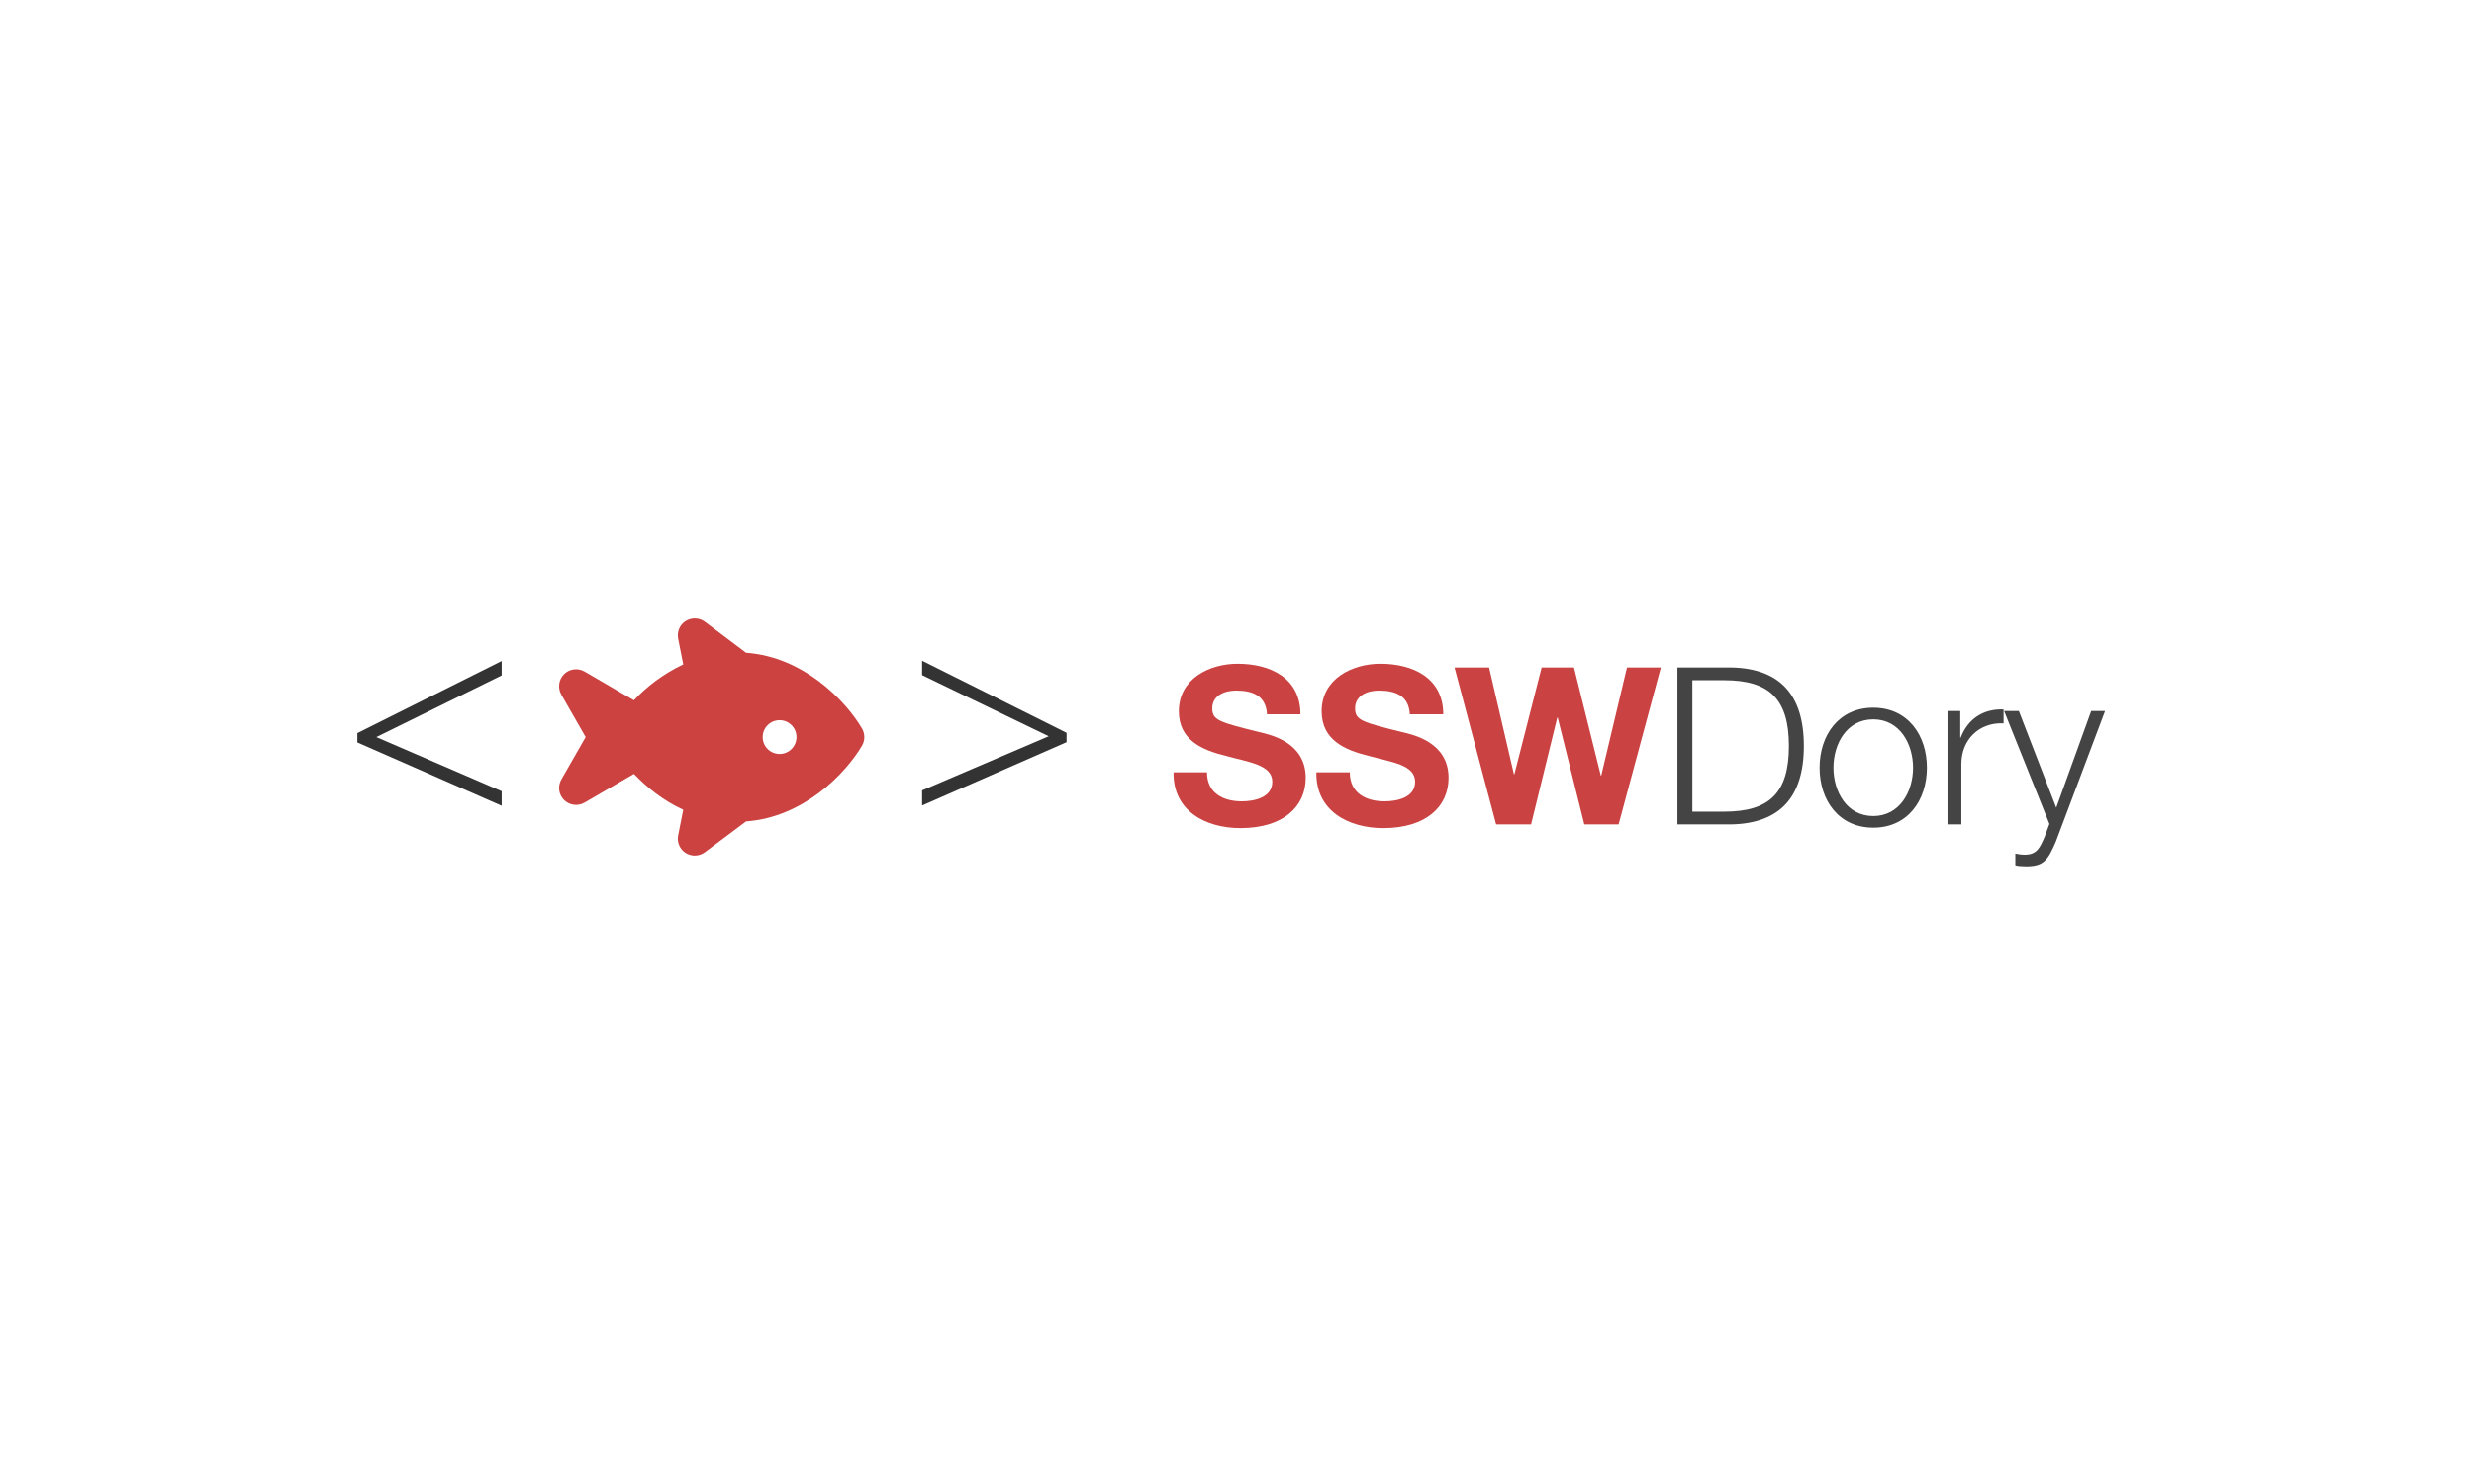 <svg width="180" height="108" viewBox="0 0 180 108" fill="none" xmlns="http://www.w3.org/2000/svg">
<g id="CSSWDory_horizontal">
<g id="Group">
<g id="CodeAuditor">
<path d="M85.384 56.208H87.816C87.816 57.728 89 58.32 90.344 58.32C91.224 58.32 92.568 58.064 92.568 56.896C92.568 55.648 90.84 55.472 89.176 55.008C87.48 54.592 85.768 53.872 85.768 51.76C85.768 49.408 87.976 48.304 90.04 48.304C92.424 48.304 94.616 49.344 94.616 51.984H92.184C92.104 50.624 91.144 50.256 89.928 50.256C89.128 50.256 88.2 50.592 88.2 51.552C88.2 52.432 88.744 52.56 91.608 53.28C92.456 53.472 95 54.032 95 56.608C95 58.704 93.368 60.272 90.248 60.272C87.72 60.272 85.336 59.024 85.384 56.208ZM95.775 56.208H98.207C98.207 57.728 99.391 58.32 100.735 58.32C101.615 58.32 102.959 58.064 102.959 56.896C102.959 55.648 101.231 55.472 99.567 55.008C97.871 54.592 96.159 53.872 96.159 51.76C96.159 49.408 98.367 48.304 100.431 48.304C102.815 48.304 105.007 49.344 105.007 51.984H102.575C102.495 50.624 101.535 50.256 100.319 50.256C99.519 50.256 98.591 50.592 98.591 51.552C98.591 52.432 99.135 52.56 101.999 53.28C102.847 53.472 105.391 54.032 105.391 56.608C105.391 58.704 103.759 60.272 100.639 60.272C98.111 60.272 95.727 59.024 95.775 56.208ZM120.837 48.576L117.765 60H115.269L113.333 52.224H113.301L111.397 60H108.853L105.829 48.576H108.341L110.149 56.352H110.181L112.165 48.576H114.517L116.469 56.448H116.501L118.373 48.576H120.837Z" fill="#CA4241"/>
<path d="M122.043 60V48.576H125.995C129.451 48.656 131.243 50.512 131.243 54.288C131.243 58.064 129.451 59.92 125.995 60H122.043ZM123.131 49.504V59.072H125.451C128.731 59.072 130.155 57.712 130.155 54.288C130.155 50.864 128.731 49.504 125.451 49.504H123.131ZM136.292 52.352C134.372 52.352 133.396 54.128 133.396 55.872C133.396 57.616 134.372 59.392 136.292 59.392C138.212 59.392 139.188 57.616 139.188 55.872C139.188 54.128 138.212 52.352 136.292 52.352ZM136.292 51.504C138.804 51.504 140.196 53.504 140.196 55.872C140.196 58.24 138.804 60.24 136.292 60.24C133.78 60.24 132.388 58.24 132.388 55.872C132.388 53.504 133.78 51.504 136.292 51.504ZM141.694 60V51.744H142.622V53.68H142.654C143.166 52.336 144.286 51.568 145.774 51.632V52.64C143.95 52.56 142.702 53.872 142.702 55.6V60H141.694ZM149.109 59.968L145.813 51.744H146.885L149.605 58.784L152.149 51.744H153.157L149.573 61.264C148.981 62.656 148.661 63.056 147.397 63.056C146.997 63.04 146.805 63.04 146.629 62.976V62.128C146.869 62.176 147.077 62.208 147.317 62.208C148.213 62.208 148.421 61.68 148.757 60.912L149.109 59.968Z" fill="#444445"/>
</g>
<g id="Group_2">
<path id="Vector" d="M36.5 58.643L26 54.033V53.353L36.5 48.103V49.153L27.38 53.643L36.5 57.583V58.643Z" fill="#333333"/>
<path id="Vector_2" d="M67.09 57.523L76.3 53.583L67.09 49.133V48.083L77.6 53.333V54.013L67.09 58.623V57.523Z" fill="#333333"/>
<path id="Vector_3" d="M51.29 45.253C50.88 44.943 50.33 44.923 49.89 45.193C49.45 45.463 49.24 45.983 49.34 46.483L49.71 48.353C48.96 48.703 48.29 49.123 47.69 49.563C47.1 50.003 46.57 50.483 46.12 50.963L42.53 48.873C42.05 48.593 41.43 48.673 41.04 49.063C40.65 49.453 40.56 50.063 40.84 50.553L42.61 53.643L40.84 56.733C40.56 57.223 40.65 57.833 41.04 58.223C41.44 58.613 42.05 58.693 42.53 58.413L46.12 56.323C46.58 56.793 47.1 57.283 47.69 57.723C48.29 58.173 48.96 58.593 49.71 58.933L49.34 60.803C49.24 61.303 49.46 61.813 49.89 62.083C50.32 62.353 50.88 62.333 51.29 62.023L54.28 59.783C56.4 59.633 58.19 58.743 59.57 57.713C61.08 56.583 62.16 55.223 62.72 54.263C62.94 53.883 62.94 53.403 62.72 53.023C62.16 52.063 61.08 50.703 59.57 49.573C58.19 48.543 56.4 47.653 54.28 47.503L51.29 45.253ZM55.49 53.643C55.49 52.963 56.04 52.413 56.72 52.413C57.4 52.413 57.95 52.963 57.95 53.643C57.95 54.323 57.4 54.873 56.72 54.873C56.04 54.873 55.49 54.323 55.49 53.643Z" fill="#CB4241"/>
</g>
</g>
</g>
</svg>
